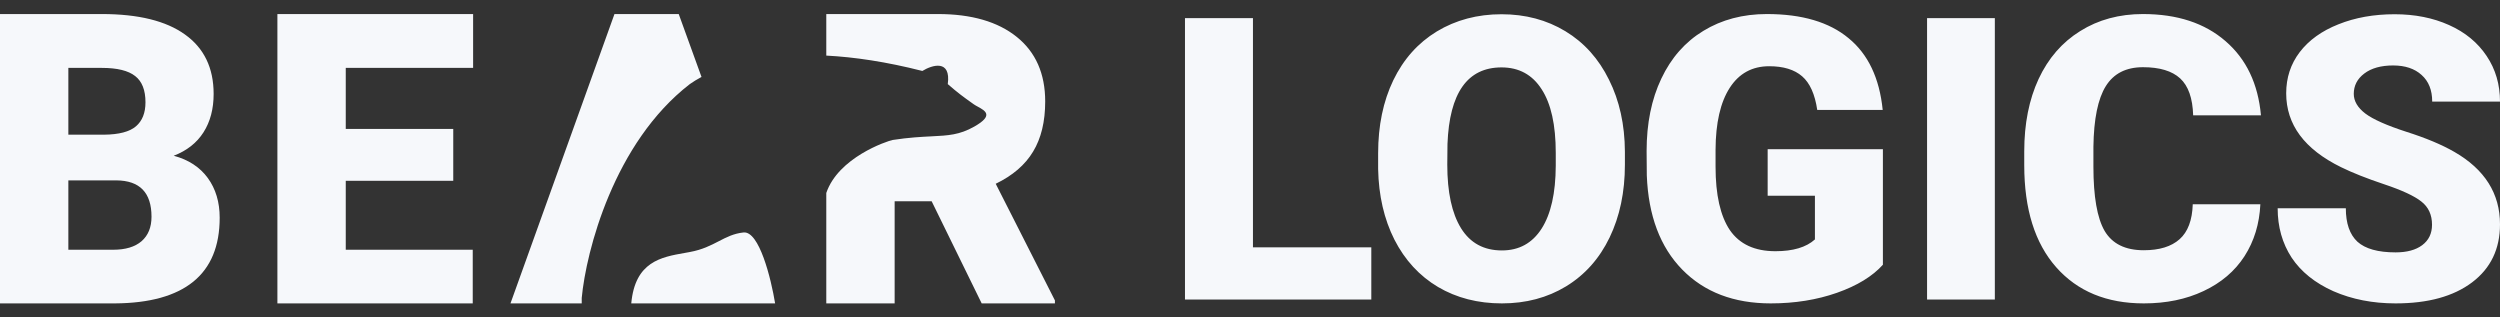 <svg width="126" height="16" viewBox="0 0 126 16" fill="none" xmlns="http://www.w3.org/2000/svg">
<rect x="0" y="0" width="126" height="16" fill="#333333" stroke="none"/>
<path fill-rule="evenodd" clip-rule="evenodd" d="M0 0.708V15.291H5.801C7.542 15.278 8.853 14.914 9.737 14.2C10.627 13.479 11.072 12.403 11.072 10.975C11.072 10.187 10.872 9.519 10.473 8.971C10.074 8.424 9.501 8.05 8.755 7.849C9.416 7.596 9.917 7.202 10.257 6.668C10.597 6.133 10.767 5.489 10.767 4.734C10.767 3.426 10.287 2.427 9.324 1.74C8.369 1.052 6.972 0.708 5.133 0.708H0ZM3.445 12.587V9.091H5.86C7.044 9.098 7.636 9.709 7.636 10.924C7.636 11.452 7.47 11.863 7.136 12.156C6.802 12.444 6.324 12.587 5.703 12.587H3.445ZM5.241 6.788H3.445V3.422H5.133C5.906 3.422 6.465 3.559 6.812 3.833C7.158 4.1 7.332 4.541 7.332 5.155C7.332 5.689 7.172 6.093 6.851 6.367C6.53 6.641 5.994 6.781 5.241 6.788ZM17.426 9.111H22.844V6.497H17.426V3.422H23.845V0.708H13.981V15.291H23.826V12.587H17.426V9.111ZM29.319 15.291H25.728L30.969 0.708H34.208L35.356 3.878C35.136 3.996 34.939 4.117 34.766 4.239C30.942 7.194 29.541 12.655 29.319 15.015V15.291ZM31.816 15.291H39.066C38.862 14.045 38.267 11.631 37.472 11.716C36.974 11.77 36.616 11.956 36.226 12.158C35.83 12.363 35.403 12.585 34.766 12.702C34.684 12.717 34.601 12.732 34.518 12.747C33.319 12.957 32.007 13.188 31.816 15.291ZM41.645 9.725V15.291H45.09V10.143H46.955L49.477 15.291H53.168V15.141L50.184 9.262C51.041 8.848 51.67 8.307 52.069 7.639C52.474 6.971 52.678 6.13 52.678 5.115C52.678 3.713 52.2 2.628 51.244 1.86C50.289 1.092 48.964 0.708 47.269 0.708H41.645V2.802C43.057 2.875 44.668 3.112 46.486 3.576C46.984 3.271 47.937 2.977 47.768 4.239C48.302 4.702 48.536 4.87 49.037 5.227L49.069 5.25C49.13 5.294 49.207 5.336 49.286 5.379C49.663 5.585 50.092 5.82 49.104 6.38C48.359 6.802 47.792 6.83 46.942 6.872C46.429 6.898 45.813 6.928 44.992 7.054C44.678 7.118 42.251 7.944 41.645 9.725Z" fill="#F6F8FB"/>
<path fill-rule="evenodd" clip-rule="evenodd" d="M63.149 12.466H69.114V15.097H59.723V0.913H63.149V12.466ZM81.124 11.97C81.638 10.904 81.895 9.68 81.895 8.297V7.644C81.888 6.28 81.621 5.072 81.094 4.02C80.574 2.962 79.842 2.147 78.898 1.575C77.954 1.004 76.881 0.718 75.677 0.718C74.46 0.718 73.373 1.007 72.416 1.585C71.466 2.163 70.734 2.984 70.22 4.049C69.712 5.108 69.458 6.332 69.458 7.722V8.521C69.484 9.859 69.758 11.044 70.278 12.077C70.805 13.109 71.538 13.905 72.475 14.463C73.412 15.015 74.486 15.291 75.696 15.291C76.907 15.291 77.984 15.006 78.927 14.434C79.877 13.856 80.61 13.035 81.124 11.97ZM77.698 4.498C78.172 5.225 78.41 6.293 78.41 7.703V8.355C78.404 9.732 78.166 10.787 77.698 11.521C77.229 12.255 76.562 12.622 75.696 12.622C74.785 12.622 74.099 12.249 73.636 11.502C73.174 10.755 72.943 9.687 72.943 8.297L72.953 7.254C73.051 4.683 73.959 3.397 75.677 3.397C76.555 3.397 77.229 3.764 77.698 4.498ZM94.898 13.343C94.371 13.928 93.6 14.398 92.585 14.756C91.569 15.113 90.457 15.291 89.246 15.291C87.385 15.291 85.898 14.723 84.785 13.587C83.672 12.45 83.077 10.869 82.999 8.842L82.989 7.615C82.989 6.219 83.236 5.001 83.731 3.962C84.225 2.916 84.931 2.114 85.849 1.556C86.773 0.991 87.84 0.708 89.051 0.708C90.821 0.708 92.194 1.114 93.17 1.926C94.153 2.731 94.726 3.936 94.888 5.54H91.589C91.472 4.748 91.218 4.183 90.827 3.845C90.437 3.507 89.884 3.338 89.168 3.338C88.309 3.338 87.645 3.702 87.177 4.429C86.708 5.157 86.47 6.196 86.464 7.547V8.404C86.464 9.82 86.705 10.885 87.186 11.599C87.674 12.307 88.439 12.661 89.48 12.661C90.372 12.661 91.036 12.463 91.472 12.067V9.865H89.09V7.518H94.898V13.343ZM97.124 15.097H100.54V0.913H97.124V15.097ZM113.922 10.294C113.876 11.281 113.61 12.155 113.122 12.914C112.634 13.668 111.947 14.252 111.062 14.668C110.183 15.084 109.178 15.291 108.046 15.291C106.178 15.291 104.707 14.684 103.633 13.47C102.559 12.255 102.022 10.541 102.022 8.326V7.625C102.022 6.235 102.263 5.02 102.745 3.981C103.233 2.936 103.932 2.13 104.844 1.565C105.755 0.994 106.809 0.708 108.006 0.708C109.731 0.708 111.117 1.163 112.165 2.072C113.213 2.975 113.808 4.222 113.952 5.813H110.535C110.509 4.949 110.291 4.329 109.881 3.952C109.47 3.575 108.846 3.387 108.006 3.387C107.154 3.387 106.529 3.705 106.132 4.342C105.736 4.978 105.527 5.995 105.508 7.391V8.394C105.508 9.907 105.696 10.989 106.073 11.638C106.457 12.288 107.115 12.612 108.046 12.612C108.833 12.612 109.435 12.427 109.851 12.057C110.268 11.687 110.489 11.099 110.515 10.294H113.922ZM122.037 10.158C122.395 10.437 122.574 10.826 122.574 11.326C122.574 11.768 122.408 12.112 122.076 12.359C121.751 12.6 121.305 12.72 120.738 12.72C119.854 12.72 119.213 12.541 118.816 12.184C118.425 11.82 118.23 11.258 118.23 10.498H114.794C114.794 11.434 115.028 12.262 115.497 12.983C115.971 13.697 116.675 14.262 117.605 14.678C118.542 15.087 119.586 15.291 120.738 15.291C122.372 15.291 123.657 14.938 124.595 14.23C125.532 13.522 126 12.547 126 11.307C126 9.755 125.233 8.537 123.697 7.654C123.065 7.29 122.258 6.952 121.276 6.641C120.293 6.322 119.606 6.017 119.216 5.725C118.825 5.426 118.63 5.095 118.63 4.731C118.63 4.316 118.806 3.975 119.157 3.708C119.515 3.436 120 3.299 120.612 3.299C121.217 3.299 121.695 3.458 122.047 3.777C122.405 4.095 122.583 4.543 122.583 5.121H126C126 4.257 125.776 3.491 125.327 2.822C124.877 2.147 124.247 1.627 123.433 1.263C122.626 0.9 121.711 0.718 120.689 0.718C119.643 0.718 118.699 0.887 117.859 1.224C117.02 1.556 116.368 2.023 115.906 2.627C115.451 3.225 115.224 3.916 115.224 4.702C115.224 6.28 116.144 7.521 117.986 8.424C118.552 8.703 119.281 8.992 120.173 9.291C121.064 9.589 121.686 9.878 122.037 10.158Z" fill="#F6F8FB"/>
</svg>
